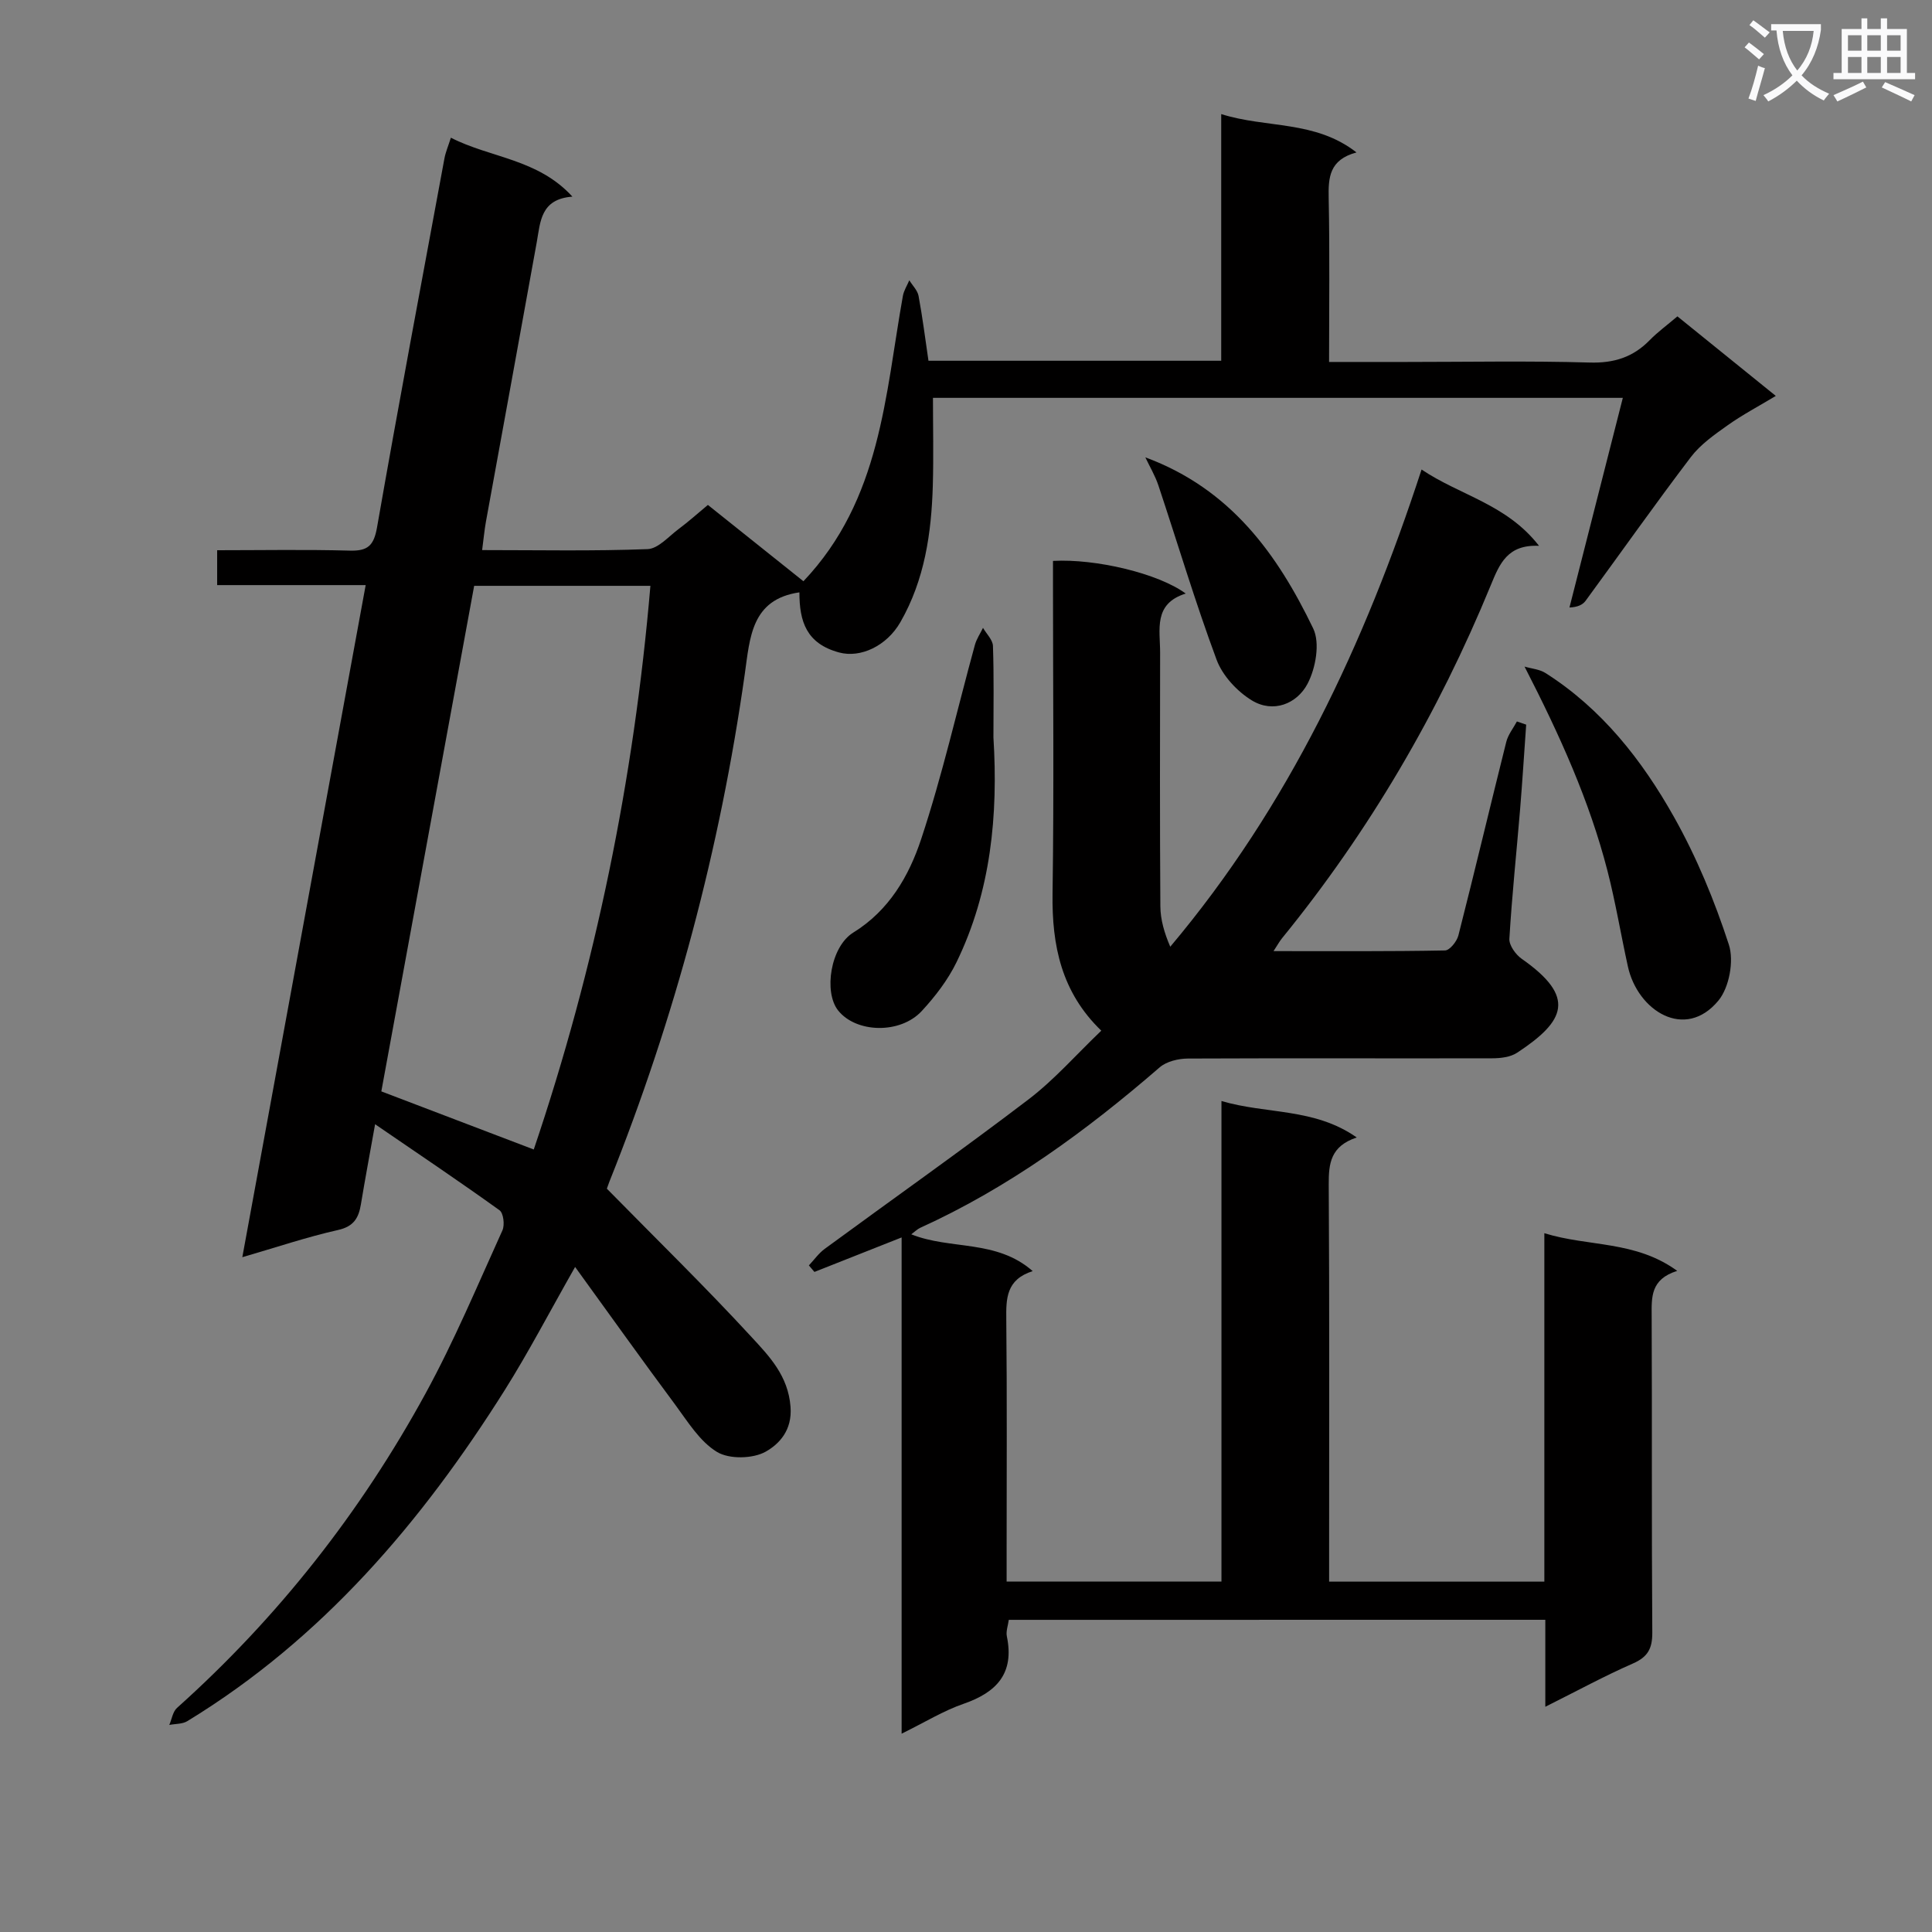 <svg enable-background="new 0 0 400 400" viewBox="0 0 400 400" xmlns="http://www.w3.org/2000/svg"><rect x="0" y="0" width="400" height="400" fill="#808080" stroke="none"/><path d="m362.1 8.8c1.1.8 2.1 1.6 3.1 2.4l-1 1.1c-1.3-1.1-2.3-2-3-2.5zm1.9 4.8c.5.2.9.4 1.4.5-.6 2.3-1.3 4.5-1.9 6.8l-1.5-.5c.8-2.1 1.4-4.3 2-6.8zm-1-9.4c1.3.9 2.4 1.8 3.4 2.5l-1 1.1c-1.4-1.2-2.4-2.1-3.2-2.6zm3.7 2.2v-1.4h10.3v1.2c-.5 3.6-1.8 6.8-4 9.4 1.5 1.6 3.4 2.8 5.7 3.8-.3.4-.7.8-1.1 1.4-2.3-1.1-4.1-2.5-5.6-4.1-1.6 1.6-3.6 3.1-5.9 4.3-.3-.5-.7-.9-1-1.3 2.4-1.1 4.4-2.5 6-4.1-1.9-2.5-3-5.6-3.3-9.3h-1.1zm8.8 0h-6.4c.3 3.3 1.3 6 3 8.2 2-2.3 3.1-5.1 3.4-8.2z" fill="#fafafb"/><path d="m385.3 3.8h1.3v2.2h2.8v-2.2h1.3v2.2h4.1v9.1h1.7v1.3h-16.9v-1.3h1.7v-9.1h4.1v-2.2zm.4 13.1.7 1.2c-1.8.9-3.8 1.9-6 2.9-.2-.4-.5-.8-.8-1.3 2.3-1 4.3-1.9 6.1-2.8zm-3.1-6.4h2.8v-3.2h-2.8zm0 4.6h2.8v-3.3h-2.8zm4-4.6h2.8v-3.2h-2.8zm0 4.6h2.8v-3.3h-2.8zm3.7 1.9c2.1.9 4.1 1.8 6.1 2.7l-.7 1.3c-2.2-1.1-4.2-2-6.1-2.9zm3.2-9.7h-2.8v3.2h2.8zm-2.8 7.8h2.8v-3.3h-2.8z" fill="#fafafb"/><g fill="#010000"><path d="m166.34 120.34c16.06-16.92 16.9-38.47 20.59-59.06.2-1.13.88-2.17 1.33-3.25.66 1.08 1.71 2.09 1.92 3.25.82 4.38 1.37 8.81 2.05 13.41h60.61c0-16.85 0-33.59 0-51.07 9.43 2.98 19.4 1.23 28.01 7.94-5.66 1.52-5.85 5.21-5.76 9.5.23 11.11.08 22.23.08 33.88h15.94c12.67 0 25.34-.25 37.99.12 5.06.15 9.01-1.1 12.47-4.65 1.61-1.65 3.51-3.03 5.72-4.91 6.63 5.36 13.17 10.65 20.37 16.47-3.57 2.15-6.9 3.9-9.94 6.06-2.74 1.94-5.64 3.97-7.64 6.59-7.44 9.79-14.53 19.85-21.8 29.77-.59.8-1.59 1.31-3.34 1.39 3.64-14.3 7.28-28.59 11.05-43.41-47.89 0-95.09 0-142.83 0 0 5.96.14 12.05-.03 18.13-.29 9.88-1.68 19.54-6.72 28.32-2.84 4.94-8.26 7.46-12.67 6.27-6.8-1.83-8.24-6.44-8.23-12.45-9.98 1.45-10.24 9.38-11.31 16.9-5.12 36.15-14.45 71.18-28.02 105.08-.36.91-.65 1.85-.53 1.49 10.34 10.53 20.43 20.37 29.96 30.72 3.68 3.99 7.57 8.01 8.06 14.43.38 4.88-2.36 7.71-5.12 9.28-2.65 1.5-7.56 1.61-10.1.07-3.58-2.17-6.07-6.29-8.69-9.83-6.81-9.16-13.43-18.45-20.69-28.47-5.37 9.45-9.64 17.66-14.55 25.47-17.2 27.33-37.78 51.51-65.73 68.56-1.02.63-2.48.54-3.74.79.52-1.2.72-2.74 1.6-3.53 20.91-18.73 38.03-40.52 51.45-65.09 5.96-10.91 10.78-22.44 15.92-33.77.51-1.12.22-3.58-.6-4.17-8.19-5.89-16.57-11.52-25.76-17.81-1.13 6.32-2.09 11.45-2.94 16.59-.47 2.83-1.48 4.58-4.74 5.31-6.41 1.44-12.68 3.56-19.81 5.63 8.57-46.7 17.01-92.66 25.54-139.15-10.27 0-20.33 0-30.75 0 0-2.54 0-4.58 0-7.22 9.18 0 18.31-.17 27.42.08 3.74.11 5.01-1 5.68-4.81 4.46-25.5 9.25-50.95 13.96-76.41.24-1.28.77-2.5 1.33-4.27 8.22 4.21 17.97 4.34 25.16 12.2-6.61.5-6.62 5.2-7.39 9.49-3.47 19.27-7.01 38.53-10.51 57.79-.32 1.77-.48 3.58-.79 5.9 11.65 0 22.96.23 34.24-.2 2.22-.08 4.39-2.64 6.48-4.19 1.99-1.48 3.85-3.15 6.02-4.96 6.63 5.29 13.1 10.46 19.78 15.8zm-87.39 105.62c10.77 4.11 21.08 8.04 31.56 12.03 12.77-37.78 20.74-76.6 24.15-116.7-12.13 0-24.06 0-36.49 0-6.42 34.93-12.84 69.91-19.22 104.67z"/><path d="m208.86 335.37c-.16 1.19-.62 2.38-.4 3.43 1.58 7.64-2.09 11.57-8.95 13.95-4.18 1.44-8.03 3.83-12.84 6.19 0-34.51 0-68.21 0-102.74-6.56 2.59-12.31 4.87-18.05 7.14-.38-.45-.77-.9-1.15-1.35 1.08-1.15 2.02-2.5 3.27-3.42 14.06-10.32 28.32-20.37 42.19-30.94 5.38-4.1 9.92-9.31 15.08-14.24-8.25-7.95-10.25-17.63-10.09-28.38.31-21.32.09-42.65.09-63.98 0-1.64 0-3.28 0-4.9 8.84-.49 21.8 2.58 27.48 6.76-6.76 2.11-5.29 7.48-5.3 12.27-.03 17.49-.07 34.99.05 52.48.02 2.77.83 5.54 2.05 8.37 24.53-29.15 40.21-62.58 52.03-98.8 8 5.39 17.59 7.14 24.32 15.8-6.53-.31-8.16 3.7-9.98 8.13-10.86 26.46-25.16 50.93-43.25 73.14-.48.59-.85 1.28-1.74 2.64 12.35 0 23.93.08 35.51-.14.97-.02 2.44-1.86 2.76-3.09 3.4-13.34 6.57-26.74 9.92-40.1.38-1.5 1.45-2.82 2.2-4.22.64.22 1.28.44 1.92.66-.42 5.85-.78 11.7-1.26 17.54-.74 8.93-1.69 17.85-2.22 26.79-.08 1.35 1.3 3.27 2.55 4.15 11.33 7.92 9.04 12.87-.95 19.45-1.39.91-3.43 1.15-5.17 1.15-20.99.05-41.99-.05-62.98.05-1.98.01-4.44.59-5.87 1.84-15.17 13.13-31.23 24.88-49.59 33.22-.56.26-1.03.74-1.82 1.33 8.14 3.27 17.6 1 25.14 7.62-5.49 1.75-5.52 5.66-5.47 9.99.17 16.16.07 32.32.07 48.49v5.79h44.48c0-33.08 0-66.01 0-99.49 9.34 2.77 19.21 1.38 28.01 7.55-5.45 1.81-5.82 5.42-5.8 9.73.16 25.49.08 50.98.08 76.48v5.75h44.56c0-23.82 0-47.41 0-72.14 9.24 2.86 18.78 1.47 27.51 7.8-5.56 1.74-5.31 5.48-5.29 9.38.1 21.83-.03 43.65.13 65.48.02 3.31-.9 5.06-3.99 6.42-5.91 2.59-11.6 5.69-18.16 8.97 0-6.37 0-12.05 0-18.01-37.37.01-74.11.01-111.08.01z"/><path d="m315.64 138.01c1.45.43 3.1.55 4.33 1.33 11.67 7.41 20 18.04 26.62 29.82 4.68 8.32 8.39 17.32 11.35 26.41 1.1 3.36.08 8.88-2.16 11.59-6.91 8.36-16.73 2.11-18.74-7.05-1.46-6.62-2.56-13.33-4.25-19.89-3.72-14.38-9.74-27.79-17.15-42.21z"/><path d="m205.68 152.67c.99 16.08-.5 31.88-7.65 46.56-1.79 3.67-4.4 7.07-7.18 10.08-4.47 4.84-13.62 4.57-17.33-.11-3.02-3.81-1.58-13.2 3.14-16.12 7.45-4.6 11.54-11.75 14.06-19.36 4.37-13.18 7.44-26.78 11.12-40.19.34-1.24 1.11-2.36 1.68-3.54.72 1.25 2.02 2.48 2.06 3.75.22 6.3.1 12.62.1 18.93z"/><path d="m237.13 94.69c17.7 6.54 27.37 20.11 34.75 35.42 1.46 3.02.52 8.26-1.18 11.48-2.19 4.13-7.09 6.12-11.52 3.42-3.05-1.86-6.06-5.11-7.29-8.4-4.42-11.89-8.05-24.08-12.06-36.12-.67-2.01-1.79-3.87-2.7-5.8z"/></g></svg>